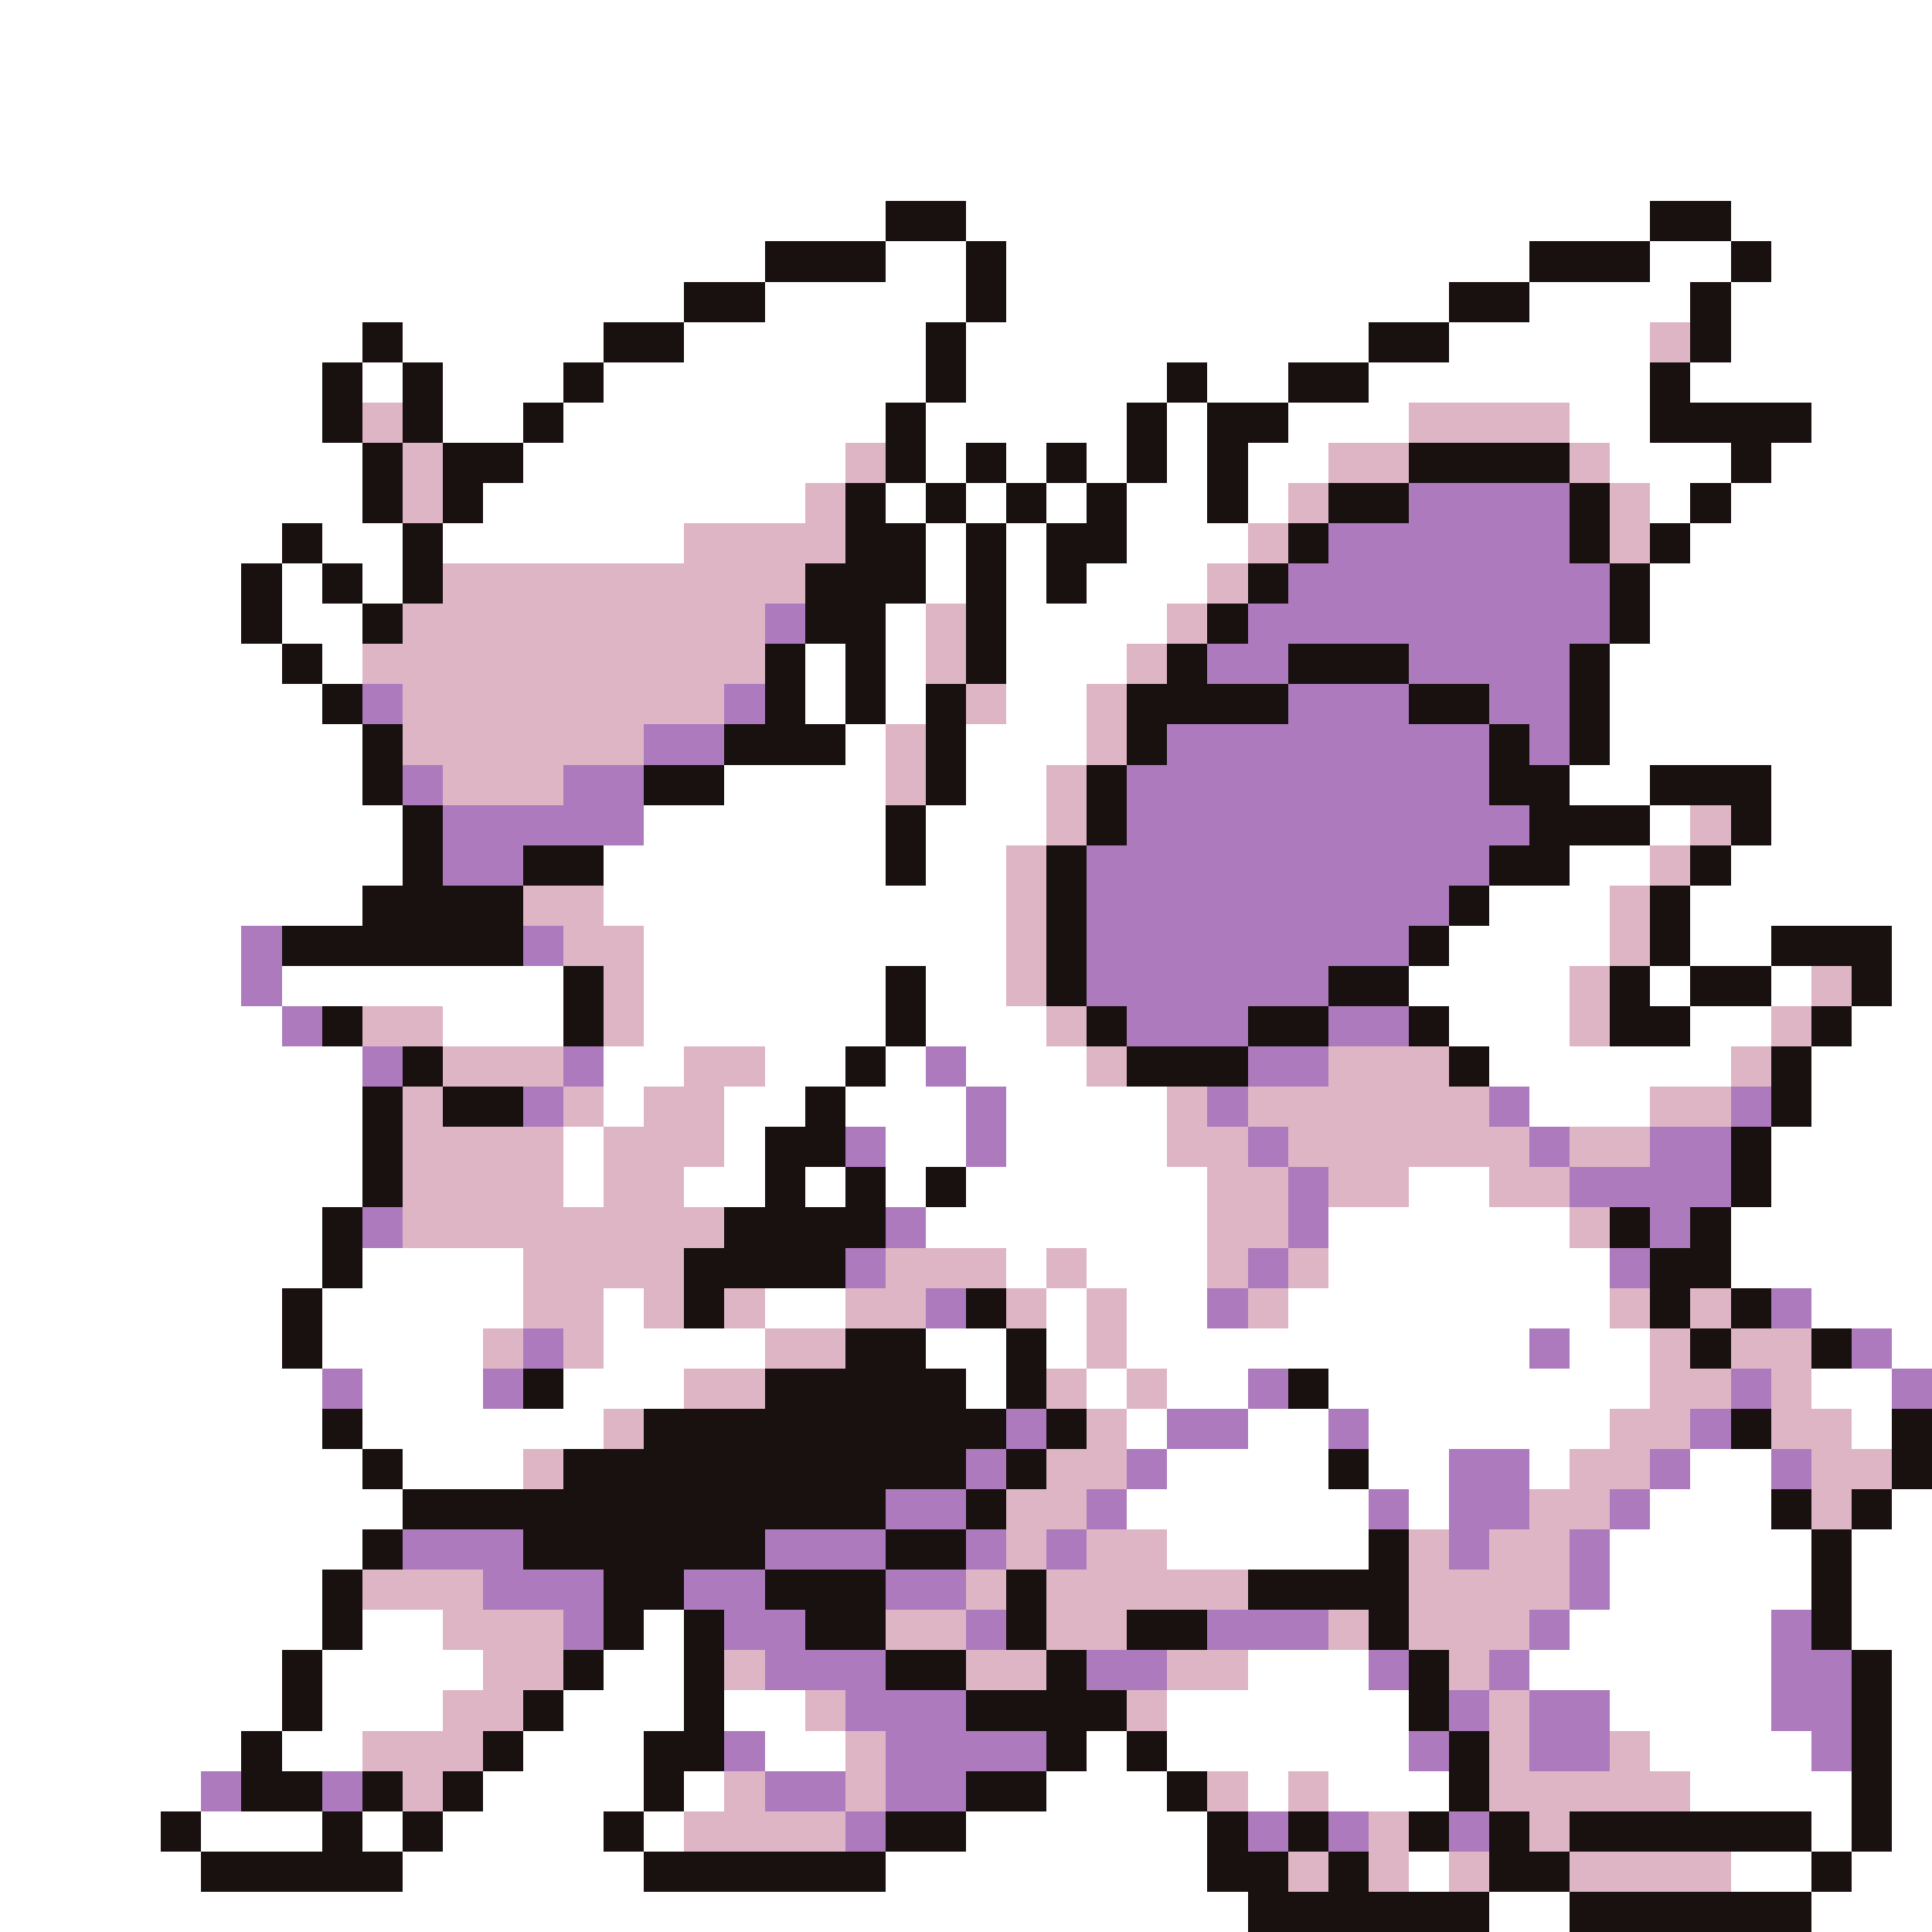 <svg xmlns="http://www.w3.org/2000/svg" viewBox="0 -0.5 48 48" shape-rendering="crispEdges">
<rect x="0" y="-0.5" width="48" height="48" fill="#333333" stroke="none"/>
<path stroke="#ffffff" d="M0 0h48M0 1h48M0 2h48M0 3h48M0 4h48M0 5h22M24 5h17M43 5h5M0 6h19M22 6h2M25 6h13M41 6h2M44 6h4M0 7h17M19 7h5M25 7h11M38 7h4M43 7h5M0 8h9M10 8h5M17 8h6M24 8h10M36 8h5M43 8h5M0 9h8M9 9h1M11 9h3M15 9h8M24 9h5M30 9h2M34 9h7M42 9h6M0 10h8M11 10h2M14 10h8M23 10h5M29 10h1M32 10h3M39 10h2M45 10h3M0 11h9M13 11h8M23 11h1M25 11h1M27 11h1M29 11h1M31 11h2M40 11h3M44 11h4M0 12h9M12 12h8M22 12h1M24 12h1M26 12h1M28 12h2M31 12h1M41 12h1M43 12h5M0 13h7M8 13h2M11 13h6M23 13h1M25 13h1M28 13h3M42 13h6M0 14h6M7 14h1M9 14h1M23 14h1M25 14h1M27 14h3M41 14h7M0 15h6M7 15h2M22 15h1M25 15h4M41 15h7M0 16h7M8 16h1M20 16h1M22 16h1M25 16h3M40 16h8M0 17h8M20 17h1M22 17h1M25 17h2M40 17h8M0 18h9M21 18h1M24 18h3M40 18h8M0 19h9M18 19h4M24 19h2M39 19h2M44 19h4M0 20h10M16 20h6M23 20h3M41 20h1M44 20h4M0 21h10M15 21h7M23 21h2M39 21h2M43 21h5M0 22h9M15 22h10M37 22h3M42 22h6M0 23h6M16 23h9M36 23h4M42 23h2M47 23h1M0 24h6M7 24h7M16 24h6M23 24h2M35 24h4M41 24h1M44 24h1M47 24h1M0 25h7M11 25h3M16 25h6M23 25h3M36 25h3M42 25h2M46 25h2M0 26h9M15 26h2M19 26h2M22 26h1M24 26h3M37 26h6M45 26h3M0 27h9M15 27h1M18 27h2M21 27h3M25 27h4M38 27h3M45 27h3M0 28h9M14 28h1M18 28h1M22 28h2M25 28h4M44 28h4M0 29h9M14 29h1M17 29h2M20 29h1M22 29h1M24 29h6M35 29h2M44 29h4M0 30h8M23 30h7M33 30h6M43 30h5M0 31h8M9 31h4M25 31h1M27 31h3M33 31h7M43 31h5M0 32h7M8 32h5M15 32h1M19 32h2M26 32h1M28 32h2M32 32h8M45 32h3M0 33h7M8 33h4M15 33h4M23 33h2M26 33h1M28 33h10M39 33h2M47 33h1M0 34h8M9 34h3M14 34h3M24 34h1M27 34h1M29 34h2M33 34h8M45 34h2M0 35h8M9 35h6M28 35h1M31 35h2M34 35h6M46 35h1M0 36h9M10 36h3M29 36h4M34 36h2M38 36h1M42 36h2M0 37h10M28 37h6M35 37h1M41 37h3M47 37h1M0 38h9M29 38h5M40 38h5M46 38h2M0 39h8M40 39h5M46 39h2M0 40h8M9 40h2M16 40h1M39 40h5M46 40h2M0 41h7M8 41h4M15 41h2M31 41h3M38 41h6M47 41h1M0 42h7M8 42h3M14 42h3M18 42h2M29 42h6M40 42h4M47 42h1M0 43h6M7 43h2M13 43h3M19 43h2M27 43h1M29 43h6M41 43h4M47 43h1M0 44h5M12 44h4M17 44h1M26 44h3M31 44h1M33 44h3M42 44h4M47 44h1M0 45h4M5 45h3M9 45h1M11 45h4M16 45h1M24 45h6M45 45h1M47 45h1M0 46h5M10 46h6M22 46h8M35 46h1M43 46h2M46 46h2M0 47h31M37 47h2M45 47h3" />
<path stroke="#191010" d="M22 5h2M41 5h2M19 6h3M24 6h1M38 6h3M43 6h1M17 7h2M24 7h1M36 7h2M42 7h1M9 8h1M15 8h2M23 8h1M34 8h2M42 8h1M8 9h1M10 9h1M14 9h1M23 9h1M29 9h1M32 9h2M41 9h1M8 10h1M10 10h1M13 10h1M22 10h1M28 10h1M30 10h2M41 10h4M9 11h1M11 11h2M22 11h1M24 11h1M26 11h1M28 11h1M30 11h1M35 11h4M43 11h1M9 12h1M11 12h1M21 12h1M23 12h1M25 12h1M27 12h1M30 12h1M33 12h2M39 12h1M42 12h1M7 13h1M10 13h1M21 13h2M24 13h1M26 13h2M32 13h1M39 13h1M41 13h1M6 14h1M8 14h1M10 14h1M20 14h3M24 14h1M26 14h1M31 14h1M40 14h1M6 15h1M9 15h1M20 15h2M24 15h1M30 15h1M40 15h1M7 16h1M19 16h1M21 16h1M24 16h1M29 16h1M32 16h3M39 16h1M8 17h1M19 17h1M21 17h1M23 17h1M28 17h4M35 17h2M39 17h1M9 18h1M18 18h3M23 18h1M28 18h1M37 18h1M39 18h1M9 19h1M16 19h2M23 19h1M27 19h1M37 19h2M41 19h3M10 20h1M22 20h1M27 20h1M38 20h3M43 20h1M10 21h1M13 21h2M22 21h1M26 21h1M37 21h2M42 21h1M9 22h4M26 22h1M36 22h1M41 22h1M7 23h6M26 23h1M35 23h1M41 23h1M44 23h3M14 24h1M22 24h1M26 24h1M33 24h2M40 24h1M42 24h2M46 24h1M8 25h1M14 25h1M22 25h1M27 25h1M31 25h2M35 25h1M40 25h2M45 25h1M10 26h1M21 26h1M28 26h3M36 26h1M44 26h1M9 27h1M11 27h2M20 27h1M44 27h1M9 28h1M19 28h2M43 28h1M9 29h1M19 29h1M21 29h1M23 29h1M43 29h1M8 30h1M18 30h4M40 30h1M42 30h1M8 31h1M17 31h4M41 31h2M7 32h1M17 32h1M24 32h1M41 32h1M43 32h1M7 33h1M21 33h2M25 33h1M42 33h1M45 33h1M13 34h1M19 34h5M25 34h1M32 34h1M8 35h1M16 35h9M26 35h1M43 35h1M47 35h1M9 36h1M14 36h10M25 36h1M33 36h1M47 36h1M10 37h12M24 37h1M44 37h1M46 37h1M9 38h1M13 38h6M22 38h2M34 38h1M45 38h1M8 39h1M15 39h2M19 39h3M25 39h1M31 39h4M45 39h1M8 40h1M15 40h1M17 40h1M20 40h2M25 40h1M28 40h2M34 40h1M45 40h1M7 41h1M14 41h1M17 41h1M22 41h2M26 41h1M35 41h1M46 41h1M7 42h1M13 42h1M17 42h1M24 42h4M35 42h1M46 42h1M6 43h1M12 43h1M16 43h2M26 43h1M28 43h1M36 43h1M46 43h1M6 44h2M9 44h1M11 44h1M16 44h1M24 44h2M29 44h1M36 44h1M46 44h1M4 45h1M8 45h1M10 45h1M15 45h1M22 45h2M30 45h1M32 45h1M35 45h1M37 45h1M39 45h6M46 45h1M5 46h5M16 46h6M30 46h2M33 46h1M37 46h2M45 46h1M31 47h6M39 47h6" />
<path stroke="#deb5c5" d="M41 8h1M9 10h1M35 10h4M10 11h1M21 11h1M33 11h2M39 11h1M10 12h1M20 12h1M32 12h1M40 12h1M17 13h4M31 13h1M40 13h1M11 14h9M30 14h1M10 15h9M23 15h1M29 15h1M9 16h10M23 16h1M28 16h1M10 17h8M24 17h1M27 17h1M10 18h6M22 18h1M27 18h1M11 19h3M22 19h1M26 19h1M26 20h1M42 20h1M25 21h1M41 21h1M13 22h2M25 22h1M40 22h1M14 23h2M25 23h1M40 23h1M15 24h1M25 24h1M39 24h1M45 24h1M9 25h2M15 25h1M26 25h1M39 25h1M44 25h1M11 26h3M17 26h2M27 26h1M33 26h3M43 26h1M10 27h1M14 27h1M16 27h2M29 27h1M31 27h6M41 27h2M10 28h4M15 28h3M29 28h2M32 28h6M39 28h2M10 29h4M15 29h2M30 29h2M33 29h2M37 29h2M10 30h8M30 30h2M39 30h1M13 31h4M22 31h3M26 31h1M30 31h1M32 31h1M13 32h2M16 32h1M18 32h1M21 32h2M25 32h1M27 32h1M31 32h1M40 32h1M42 32h1M12 33h1M14 33h1M19 33h2M27 33h1M41 33h1M43 33h2M17 34h2M26 34h1M28 34h1M41 34h2M44 34h1M15 35h1M27 35h1M40 35h2M44 35h2M13 36h1M26 36h2M39 36h2M45 36h2M25 37h2M38 37h2M45 37h1M25 38h1M27 38h2M35 38h1M37 38h2M9 39h3M24 39h1M26 39h5M35 39h4M11 40h3M22 40h2M26 40h2M33 40h1M35 40h3M12 41h2M18 41h1M24 41h2M29 41h2M36 41h1M11 42h2M20 42h1M28 42h1M37 42h1M9 43h3M21 43h1M37 43h1M40 43h1M10 44h1M18 44h1M21 44h1M30 44h1M32 44h1M37 44h5M17 45h4M34 45h1M38 45h1M32 46h1M34 46h1M36 46h1M39 46h4" />
<path stroke="#ad7bbd" d="M35 12h4M33 13h6M32 14h8M19 15h1M31 15h9M30 16h2M35 16h4M9 17h1M18 17h1M32 17h3M37 17h2M16 18h2M29 18h8M38 18h1M10 19h1M14 19h2M28 19h9M11 20h5M28 20h10M11 21h2M27 21h10M27 22h9M6 23h1M13 23h1M27 23h8M6 24h1M27 24h6M7 25h1M28 25h3M33 25h2M9 26h1M14 26h1M23 26h1M31 26h2M13 27h1M24 27h1M30 27h1M37 27h1M43 27h1M21 28h1M24 28h1M31 28h1M38 28h1M41 28h2M32 29h1M39 29h4M9 30h1M22 30h1M32 30h1M41 30h1M21 31h1M31 31h1M40 31h1M23 32h1M30 32h1M44 32h1M13 33h1M38 33h1M46 33h1M8 34h1M12 34h1M31 34h1M43 34h1M47 34h1M25 35h1M29 35h2M33 35h1M42 35h1M24 36h1M28 36h1M36 36h2M41 36h1M44 36h1M22 37h2M27 37h1M34 37h1M36 37h2M40 37h1M10 38h3M19 38h3M24 38h1M26 38h1M36 38h1M39 38h1M12 39h3M17 39h2M22 39h2M39 39h1M14 40h1M18 40h2M24 40h1M30 40h3M38 40h1M44 40h1M19 41h3M27 41h2M34 41h1M37 41h1M44 41h2M21 42h3M36 42h1M38 42h2M44 42h2M18 43h1M22 43h4M35 43h1M38 43h2M45 43h1M5 44h1M8 44h1M19 44h2M22 44h2M21 45h1M31 45h1M33 45h1M36 45h1" />
</svg>